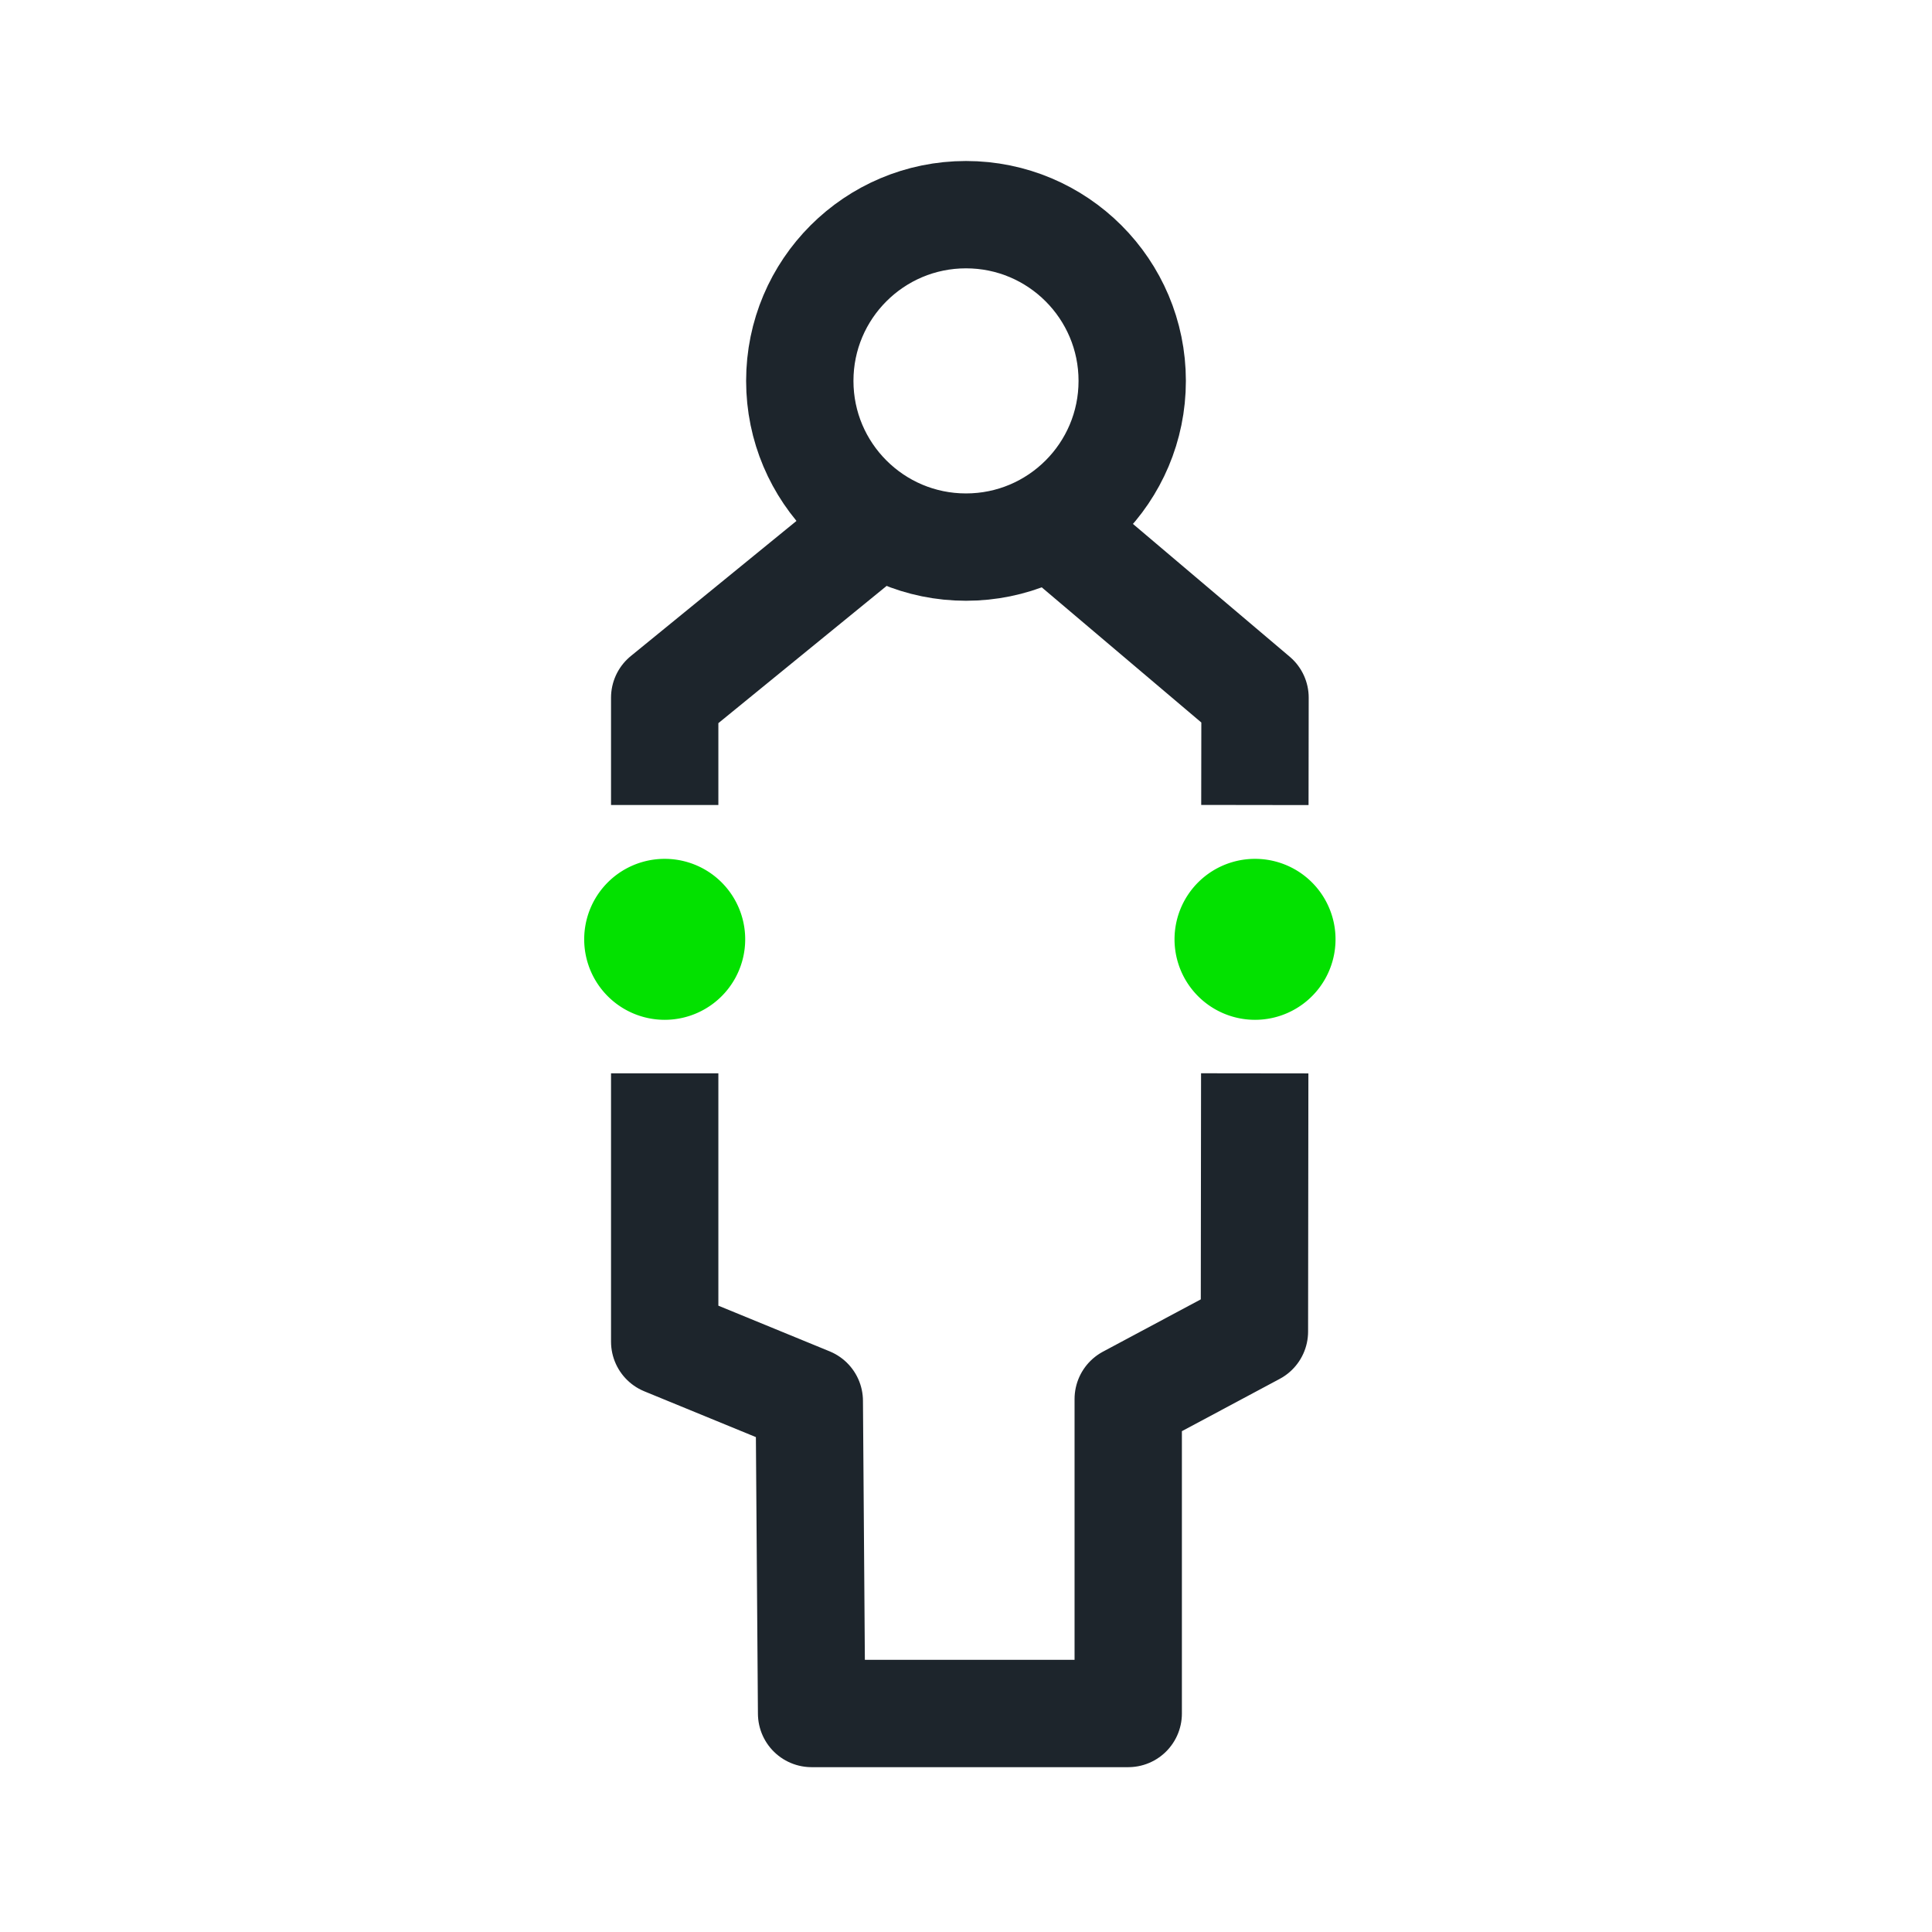 <svg xmlns="http://www.w3.org/2000/svg" viewBox="0 0 126 126"><defs><style>.cls-1{fill:#03e100;}.cls-2{fill:none;stroke:#1d252c;stroke-linejoin:round;stroke-width:7px;}</style></defs><g id="Artwork"><path class="cls-1" d="M40.58,56.8a5.25,5.25,0,1,0,5.54,0A5.26,5.26,0,0,0,40.58,56.8Z"/><path class="cls-1" d="M79.08,56.8a5.25,5.25,0,1,0,5.54,0A5.26,5.26,0,0,0,79.08,56.8Z"/><circle class="cls-2" cx="63" cy="24.84" r="10.84"/><polyline class="cls-2" points="81.83 70 81.81 86.84 73.58 91.24 73.58 111.75 52.93 111.75 52.78 91.37 43.35 87.5 43.35 70"/><polyline class="cls-2" points="68.19 33.93 81.85 45.5 81.84 52.5"/><polyline class="cls-2" points="43.35 52.5 43.35 45.5 58.54 33.11"/></g></svg>